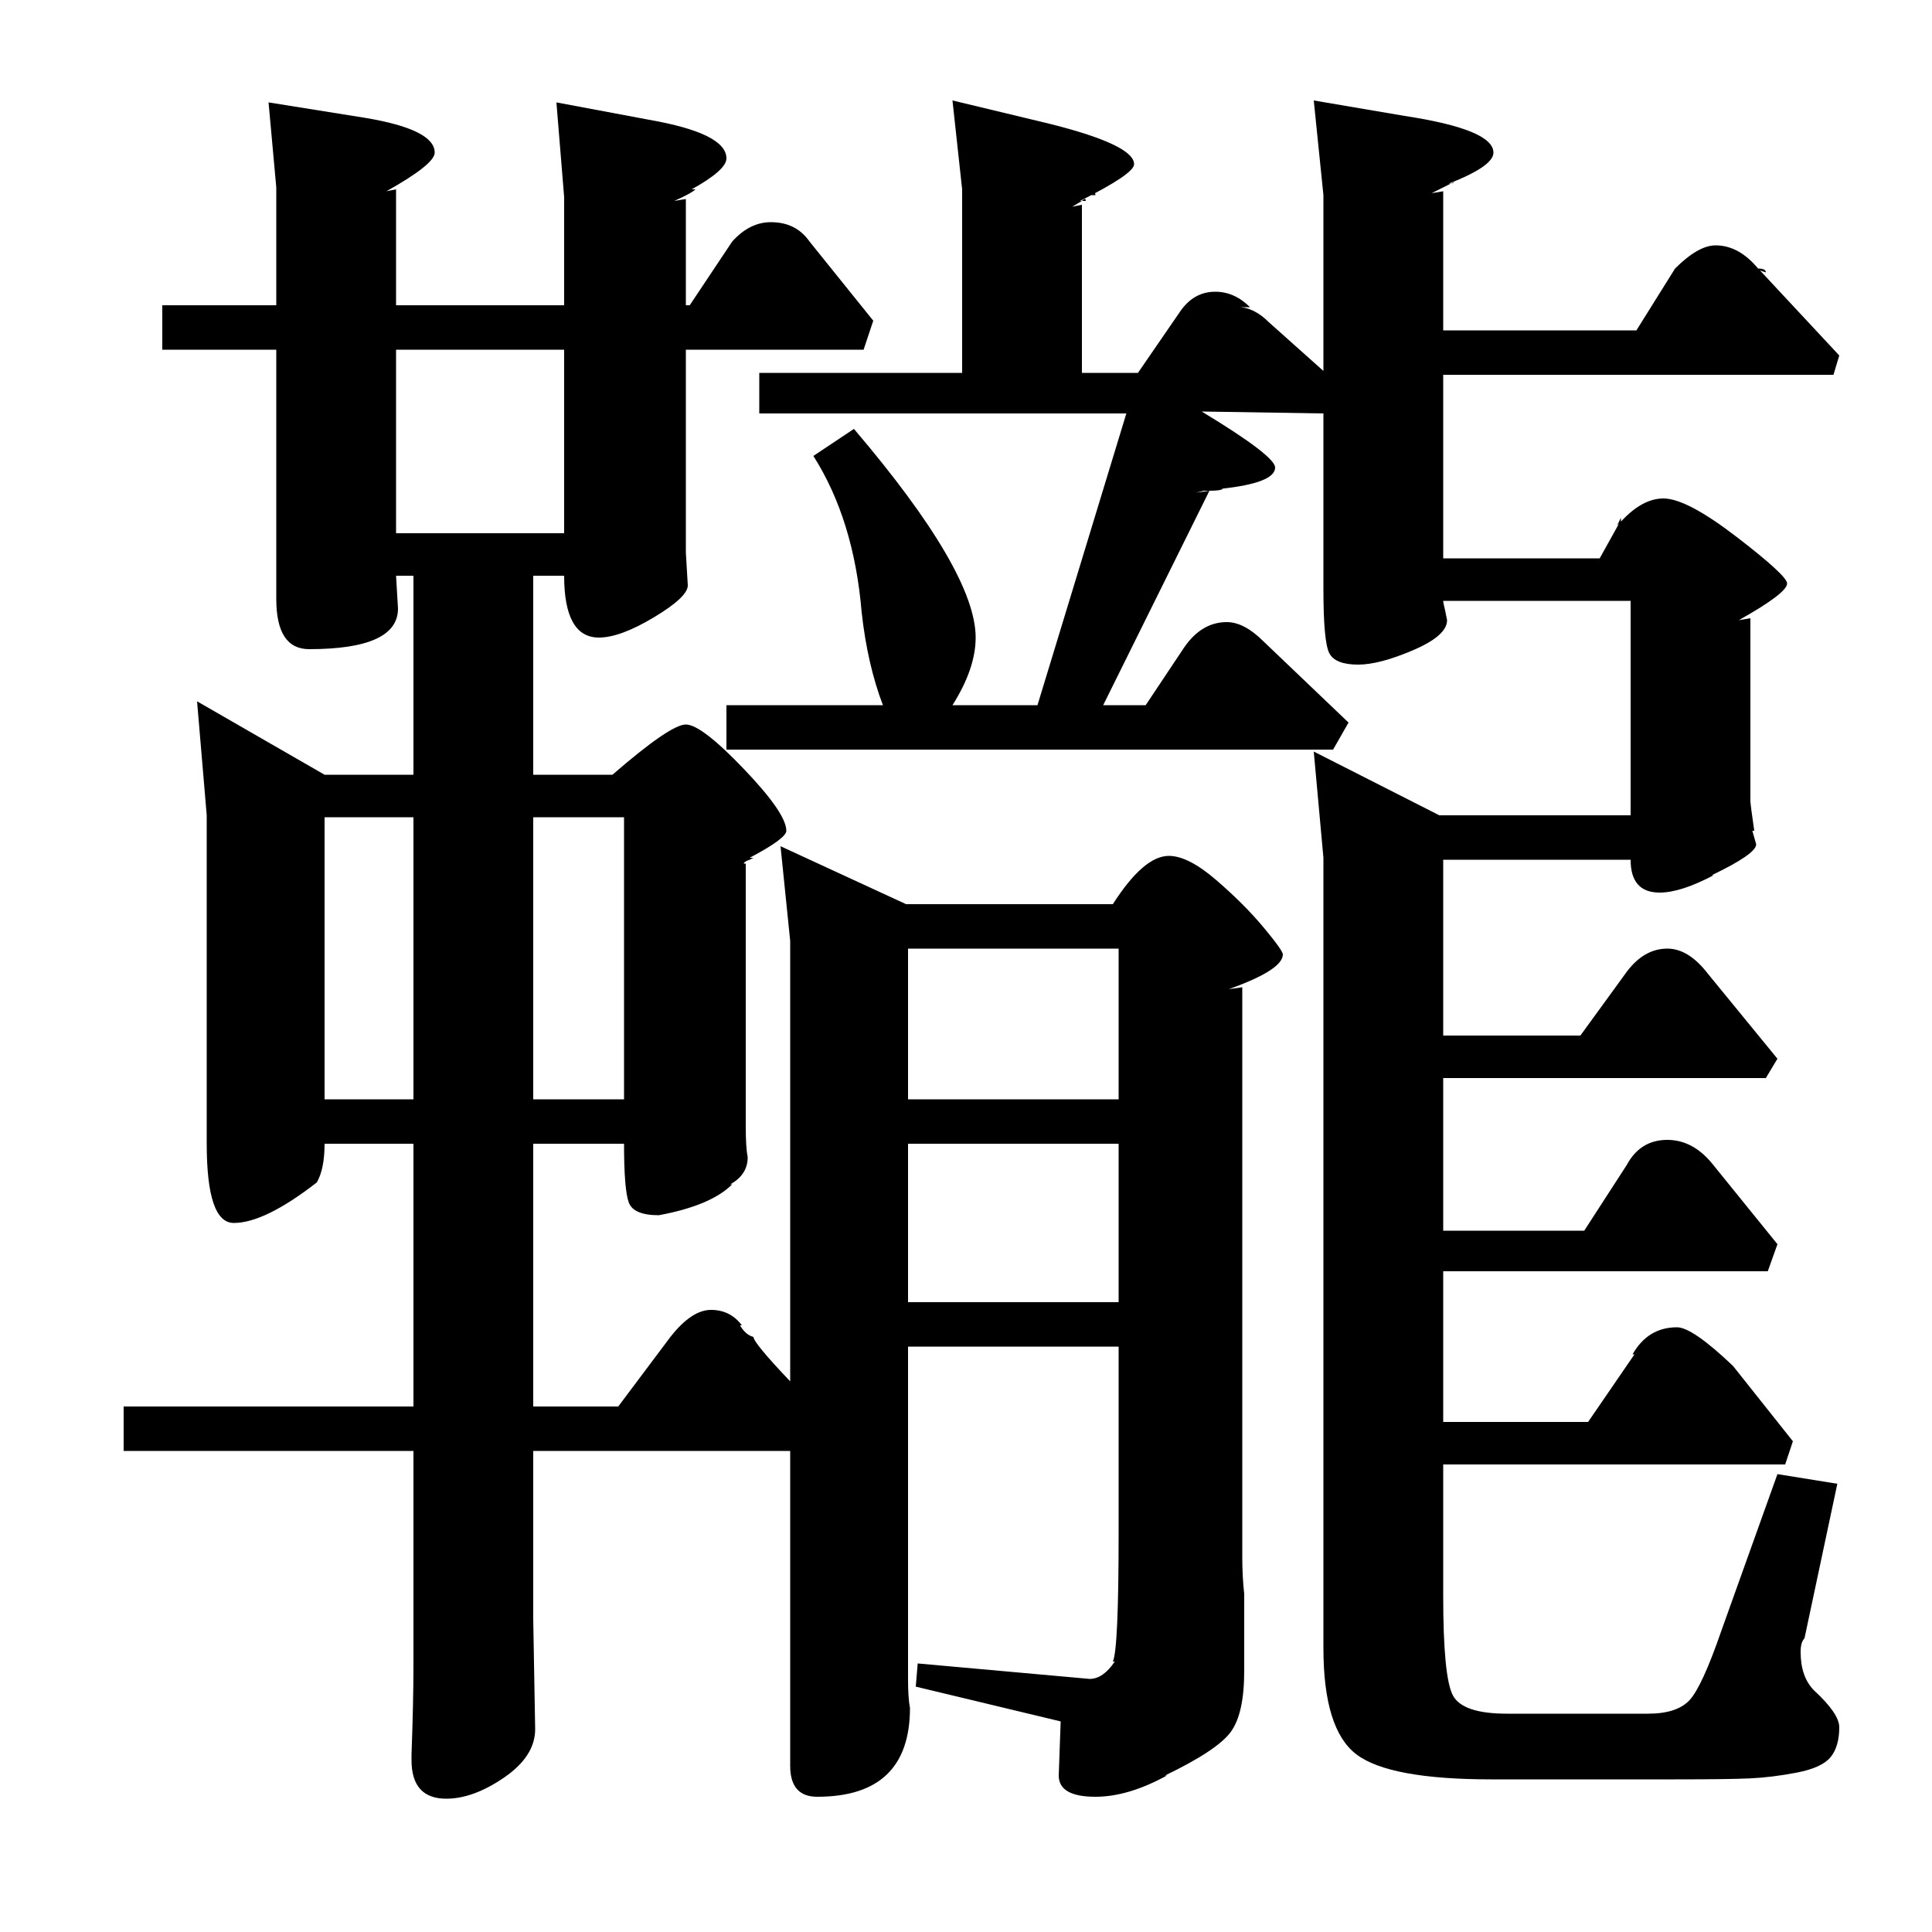 <?xml version="1.0" standalone="no"?>
<!DOCTYPE svg PUBLIC "-//W3C//DTD SVG 1.1//EN" "http://www.w3.org/Graphics/SVG/1.1/DTD/svg11.dtd" >
<svg xmlns="http://www.w3.org/2000/svg" xmlns:xlink="http://www.w3.org/1999/xlink" version="1.1" viewBox="0 -140 1000 1000">
  <g transform="matrix(1 0 0 -1 0 860)">
   <path fill="currentColor"
d="M636 488l7 1v-295q0 -10 1 -19v-40q0 -22 -7 -31.5t-34 -22.5h1q-20 -11 -37 -11q-19 0 -19 11l1 28l-75 18l1 12l89 -8q7 0 13 9h-1q3 6 3 67v96h-109v-172q0 -10 1 -15q0 -46 -48 -46q-14 0 -14 16v163h-133v-87l1 -57q0 -14 -16 -25t-30 -11q-18 0 -18 20v3q1 27 1 46
v111h-150v23h150v136h-46q0 -13 -4 -20q-27 -21 -43 -21q-14 0 -14 41v170l-5 59l66 -38h46v103h-9l1 -17q0 -21 -46 -21q-17 0 -17 26v129h-59v23h59v61l-4 44l50 -8q36 -6 36 -18q0 -6 -25 -20l5 1v-60h87v56l-4 49l48 -9q40 -7 40 -20q0 -6 -18 -16h2q-2 -2 -11 -6l6 1
v-55h2l22 33q9 10 20 10q13 0 20 -10l33 -41l-5 -15h-92v-105l1 -17q0 -6 -17.5 -16.5t-28.5 -10.5q-18 0 -18 32h-16v-103h41q30 26 38 26t30 -23t22 -32q0 -4 -19 -14h2l-2 -1q-3 -1 -3 -2h1v-136q0 -11 1 -16q0 -9 -9 -14h1q-11 -11 -38 -16q-13 0 -15.5 6.5t-2.5 30.5
h-47v-136h44l27 36q11 14 21 14t16 -8h-1q3 -5 7 -6q0 -3 19 -23v228l-5 49l65 -30h107q16 25 29 25q10 0 24.5 -12.5t24.5 -24.5t10 -14q0 -8 -28 -18zM747 901v-72h100l20 32q12 12 21 12q12 0 22 -12q4 0 4 -2l-3 1l41 -44l-3 -10h-202v-95h81l10 18l-1 -1l2 4v-2
q11 12 22 12q12 0 38 -20t26 -24q0 -5 -25 -19l6 1v-95q0 -1 2 -15h-1l2 -7q0 -5 -23 -16h1q-17 -9 -28 -9q-15 0 -15 17h-97v-91h71l24 33q9 12 21 12q11 0 21 -13l36 -44l-6 -10h-167v-79h73l22 34q7 13 21 13q13 0 23 -12l34 -42l-5 -14h-168v-78h75l24 35h-1q8 14 23 14
q8 0 29 -20l31 -39l-4 -12h-177v-68q0 -42 5 -51.5t28 -9.5h73q15 0 21.5 7t16.5 36l29 81l31 -5l-17 -80q-2 -2 -2 -7q0 -13 7 -20q13 -12 13 -19q0 -10 -4.5 -15.5t-17.5 -8t-24.5 -3t-38.5 -0.5h-95q-53 0 -70 13t-17 55v409l-5 55l65 -33h99v111h-97q0 -1 1 -5l1 -5
q0 -8 -17.5 -15.5t-28.5 -7.5q-12 0 -15 6t-3 33v91l-63 1q38 -23 38 -29q0 -8 -28 -11h1q-1 -1 -7 -1l-55 -111h22l20 30q9 13 22 13q9 0 19 -10l44 -42l-8 -14h-314v23h81q-8 21 -11 48q-4 48 -25 81l21 14q63 -74 63 -108q0 -16 -12 -35h44l46 151h-190v21h105v95l-5 46
l50 -12q44 -11 44 -21q0 -5 -28 -19h1l-5 -3l5 1v-87h29l22 32q7 10 18 10q10 0 18 -8h-6q8 0 16 -8l28 -25v91l-5 49l47 -8q46 -7 46 -19q0 -7 -23 -16h1l-10 -5zM470 408v-82h109v82h-109zM470 509v-78h109v78h-109zM205 819v-95h87v95h-87zM276 577v-146h47v146h-47z
M168 577v-146h46v146h-46zM626 746h-3l-4 -1zM565 899q2 2 2 0h-2zM560 896q2 2 2 0h-2zM753 906q-1 -1 -2 -1z" />
  </g>

</svg>
